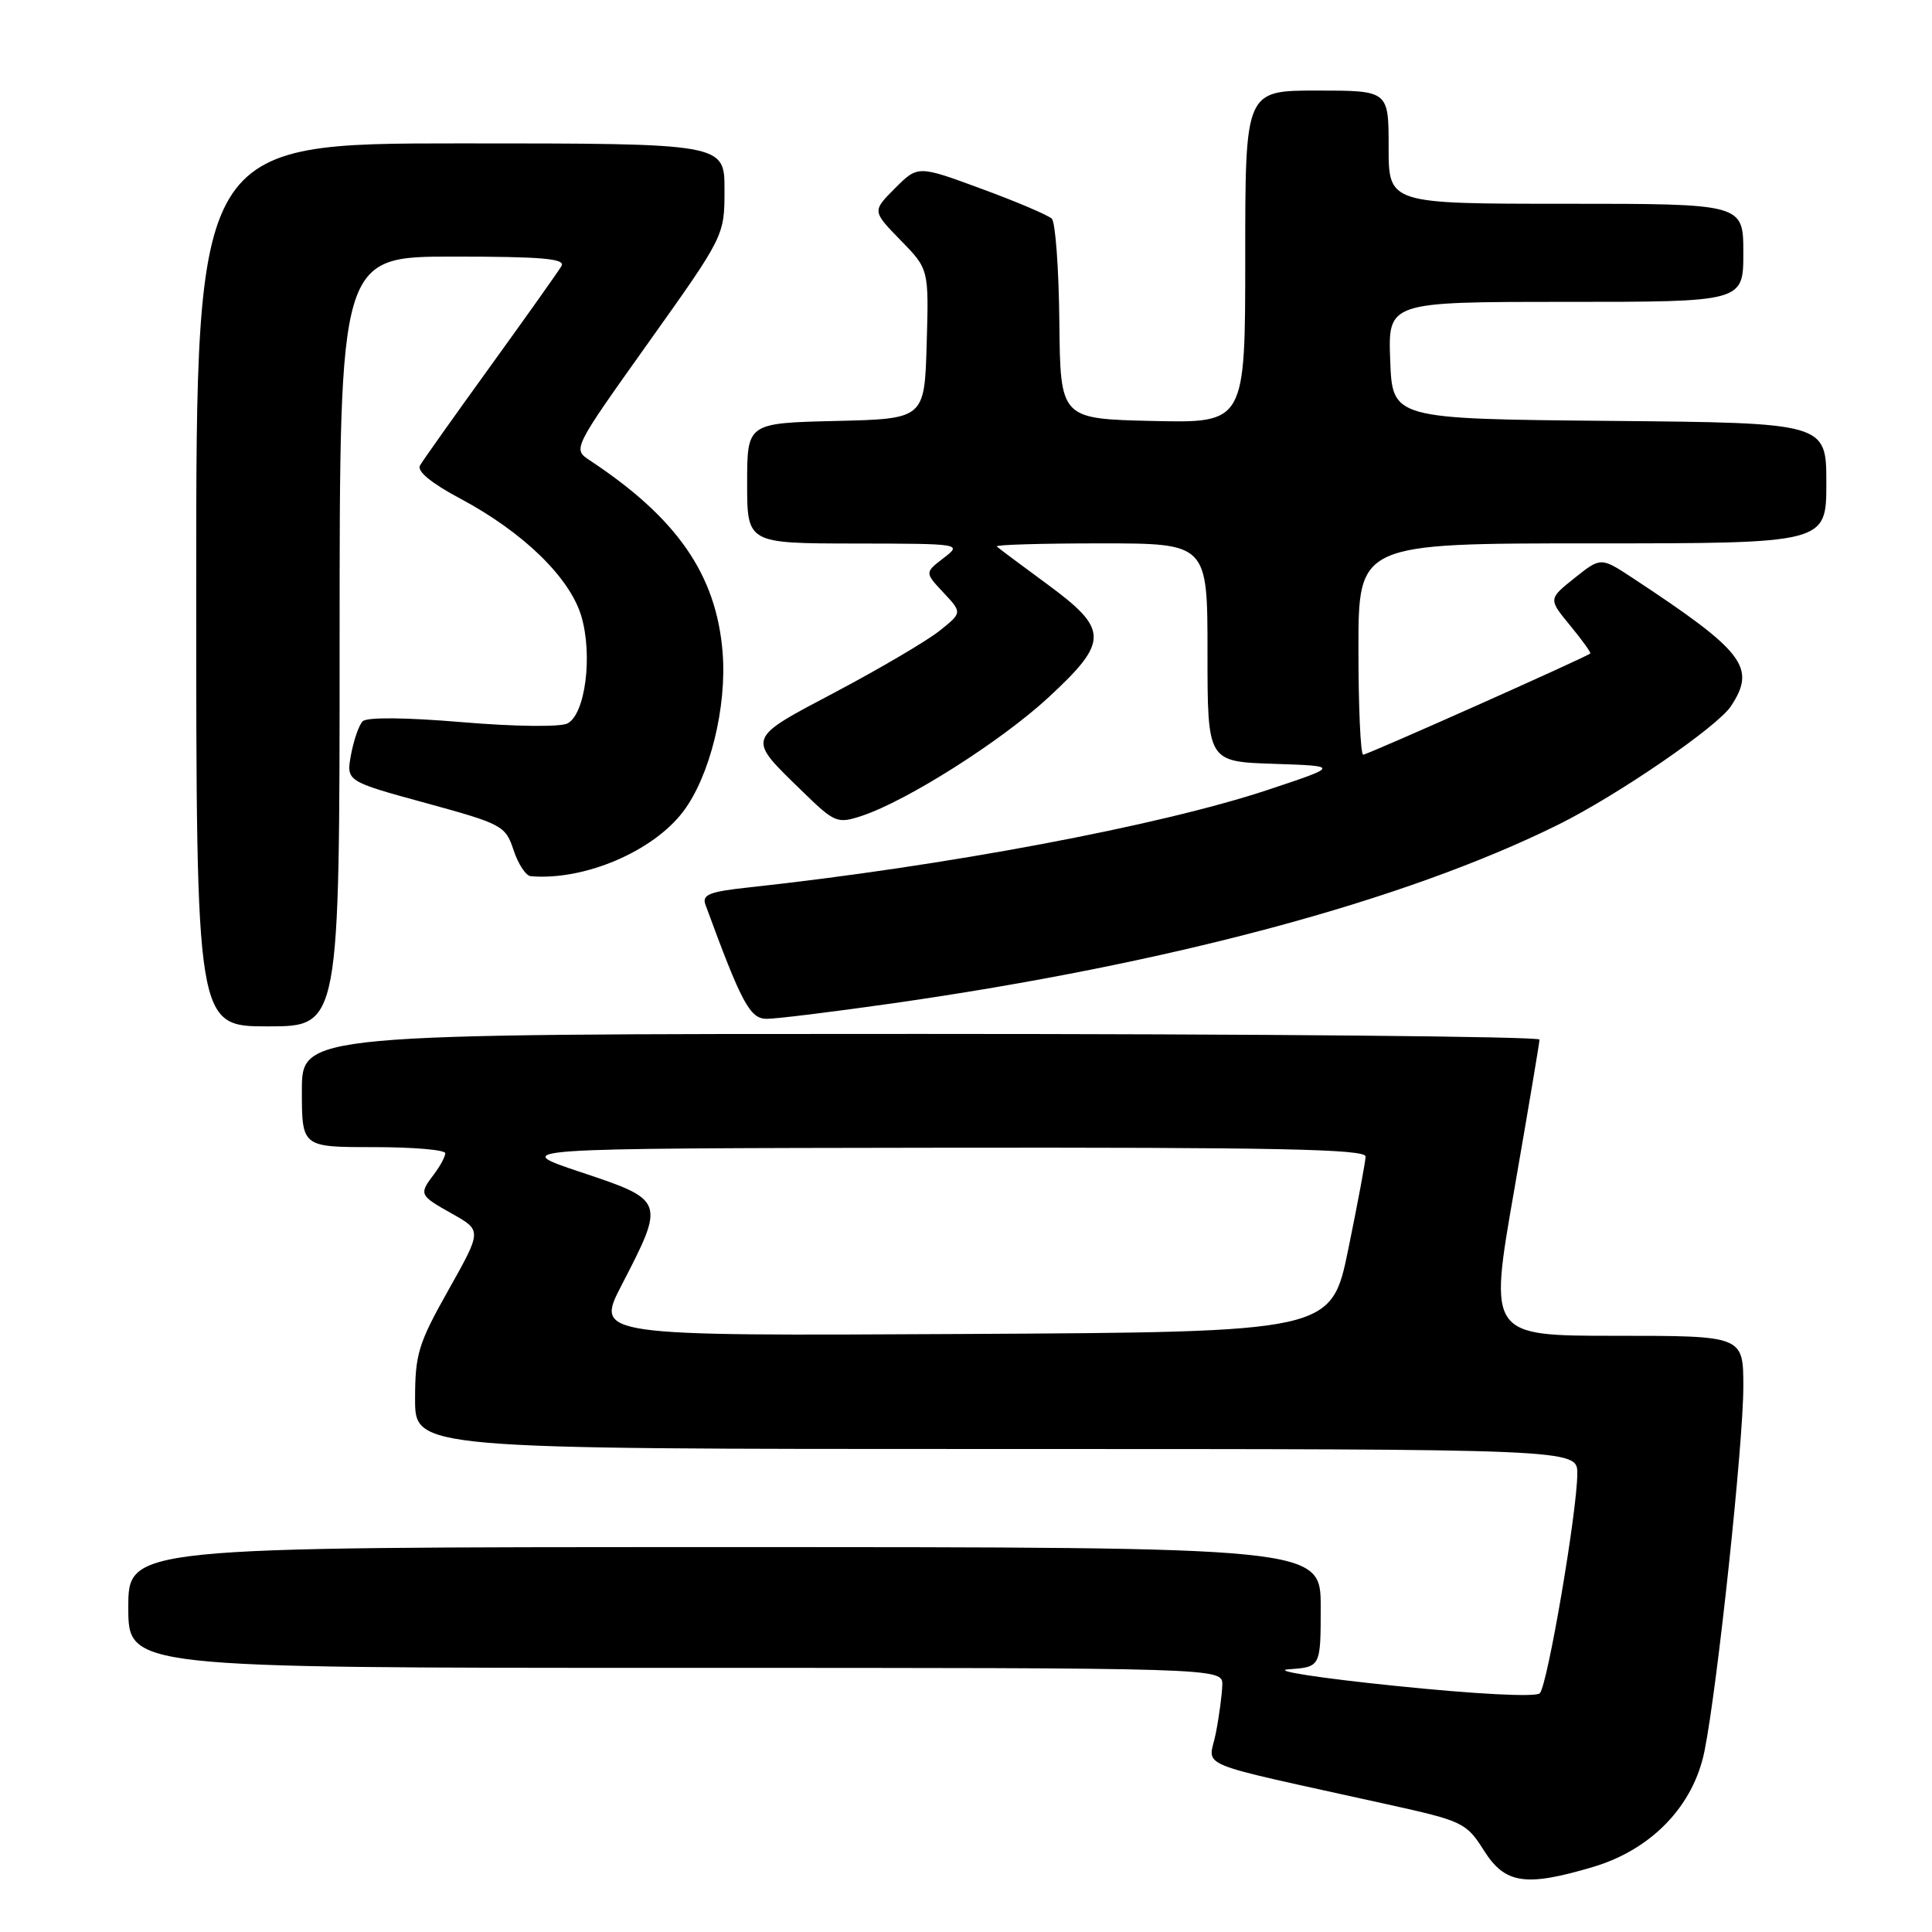 <?xml version="1.0" encoding="UTF-8" standalone="no"?>
<!DOCTYPE svg PUBLIC "-//W3C//DTD SVG 1.1//EN" "http://www.w3.org/Graphics/SVG/1.1/DTD/svg11.dtd" >
<svg xmlns="http://www.w3.org/2000/svg" xmlns:xlink="http://www.w3.org/1999/xlink" version="1.1" viewBox="0 0 256 256">
 <g >
 <path fill="currentColor"
d=" M 211.06 247.39 C 218.84 245.08 224.40 239.30 225.86 232.00 C 227.57 223.48 231.00 191.28 231.00 183.75 C 231.00 177.00 231.00 177.00 214.13 177.00 C 197.27 177.00 197.27 177.00 200.63 157.75 C 202.47 147.16 203.99 138.16 203.99 137.75 C 204.00 137.34 167.10 137.00 122.00 137.00 C 40.00 137.00 40.00 137.00 40.00 144.50 C 40.00 152.00 40.00 152.00 49.50 152.00 C 54.73 152.00 59.00 152.36 59.00 152.81 C 59.00 153.25 58.34 154.49 57.53 155.56 C 55.48 158.27 55.53 158.37 59.93 160.84 C 63.85 163.05 63.85 163.05 59.43 170.92 C 55.43 178.02 55.00 179.43 55.00 185.39 C 55.00 192.00 55.00 192.00 132.00 192.00 C 209.00 192.00 209.00 192.00 209.00 195.25 C 209.00 200.19 205.05 223.35 204.03 224.37 C 203.50 224.90 195.59 224.49 184.82 223.38 C 174.74 222.35 168.41 221.36 170.75 221.19 C 175.00 220.89 175.00 220.89 175.00 212.94 C 175.00 205.00 175.00 205.00 96.00 205.00 C 17.00 205.00 17.00 205.00 17.00 213.00 C 17.00 221.00 17.00 221.00 89.50 221.00 C 162.00 221.00 162.00 221.00 161.96 223.25 C 161.93 224.49 161.55 227.38 161.10 229.67 C 160.19 234.38 157.40 233.23 183.86 239.09 C 193.83 241.29 194.30 241.52 196.62 245.19 C 199.42 249.63 202.12 250.04 211.06 247.39 Z  M 45.00 85.00 C 45.00 34.00 45.00 34.00 60.06 34.00 C 71.82 34.00 74.96 34.27 74.40 35.25 C 74.00 35.94 69.77 41.90 65.00 48.50 C 60.23 55.10 56.02 61.03 55.65 61.68 C 55.21 62.43 57.17 64.04 61.01 66.08 C 69.32 70.51 75.51 76.53 77.03 81.65 C 78.56 86.84 77.56 94.65 75.19 95.86 C 74.23 96.35 68.23 96.28 61.22 95.69 C 53.73 95.06 48.60 95.01 48.05 95.58 C 47.56 96.08 46.87 98.08 46.51 100.01 C 45.87 103.52 45.87 103.52 56.40 106.40 C 66.55 109.18 66.98 109.41 68.05 112.64 C 68.66 114.49 69.68 116.05 70.33 116.10 C 77.39 116.71 86.51 112.84 90.53 107.53 C 94.06 102.86 96.33 93.69 95.75 86.44 C 94.92 76.16 89.73 68.65 78.15 61.00 C 75.88 59.50 75.88 59.50 85.94 45.37 C 96.00 31.24 96.00 31.24 96.00 25.12 C 96.00 19.00 96.00 19.00 61.00 19.00 C 26.00 19.00 26.00 19.00 26.00 77.50 C 26.00 136.00 26.00 136.00 35.50 136.00 C 45.00 136.00 45.00 136.00 45.00 85.00 Z  M 118.20 132.96 C 155.05 127.70 186.09 119.37 206.50 109.26 C 214.38 105.35 227.58 96.29 229.37 93.56 C 232.74 88.42 231.15 86.35 216.31 76.57 C 212.12 73.82 212.12 73.82 208.64 76.59 C 205.16 79.37 205.16 79.37 208.05 82.88 C 209.64 84.81 210.84 86.48 210.72 86.59 C 210.16 87.09 181.19 100.00 180.63 100.00 C 180.28 100.00 180.00 93.70 180.00 86.00 C 180.00 72.00 180.00 72.00 211.00 72.00 C 242.00 72.00 242.00 72.00 242.00 64.02 C 242.00 56.03 242.00 56.03 213.25 55.77 C 184.50 55.50 184.50 55.50 184.21 47.75 C 183.92 40.00 183.92 40.00 207.46 40.00 C 231.00 40.00 231.00 40.00 231.00 33.50 C 231.00 27.00 231.00 27.00 207.50 27.00 C 184.00 27.00 184.00 27.00 184.00 19.50 C 184.00 12.00 184.00 12.00 174.50 12.00 C 165.00 12.00 165.00 12.00 165.00 34.03 C 165.00 56.06 165.00 56.06 152.75 55.78 C 140.50 55.50 140.50 55.50 140.37 42.67 C 140.30 35.62 139.85 29.46 139.37 28.98 C 138.89 28.51 134.70 26.72 130.06 25.02 C 121.63 21.91 121.63 21.91 118.60 24.94 C 115.57 27.97 115.57 27.97 119.32 31.82 C 123.08 35.66 123.08 35.66 122.79 45.58 C 122.50 55.50 122.50 55.50 110.75 55.78 C 99.00 56.06 99.00 56.06 99.00 64.03 C 99.00 72.00 99.00 72.00 113.25 72.02 C 127.48 72.04 127.50 72.05 125.01 73.96 C 122.53 75.87 122.53 75.87 125.01 78.52 C 127.50 81.18 127.50 81.18 124.50 83.58 C 122.85 84.90 116.69 88.53 110.80 91.65 C 98.75 98.03 98.89 97.62 106.32 104.86 C 110.61 109.04 110.94 109.17 114.18 108.11 C 120.17 106.13 132.67 98.20 138.92 92.42 C 146.95 84.98 146.94 83.42 138.75 77.40 C 135.31 74.88 132.31 72.63 132.08 72.41 C 131.85 72.18 138.04 72.00 145.83 72.00 C 160.00 72.00 160.00 72.00 160.00 86.46 C 160.00 100.92 160.00 100.92 168.75 101.21 C 177.50 101.50 177.50 101.50 168.00 104.66 C 153.65 109.43 125.17 114.78 99.19 117.59 C 93.97 118.15 92.99 118.55 93.48 119.89 C 98.28 132.97 99.37 135.00 101.61 135.00 C 102.87 135.00 110.34 134.08 118.20 132.96 Z  M 82.38 170.26 C 88.15 159.11 88.12 159.04 77.00 155.33 C 67.50 152.16 67.50 152.16 124.25 152.08 C 169.05 152.02 180.99 152.26 180.95 153.25 C 180.93 153.94 179.90 159.45 178.66 165.50 C 176.41 176.50 176.41 176.50 127.65 176.76 C 78.88 177.02 78.88 177.02 82.38 170.26 Z "/>
</g>
</svg>